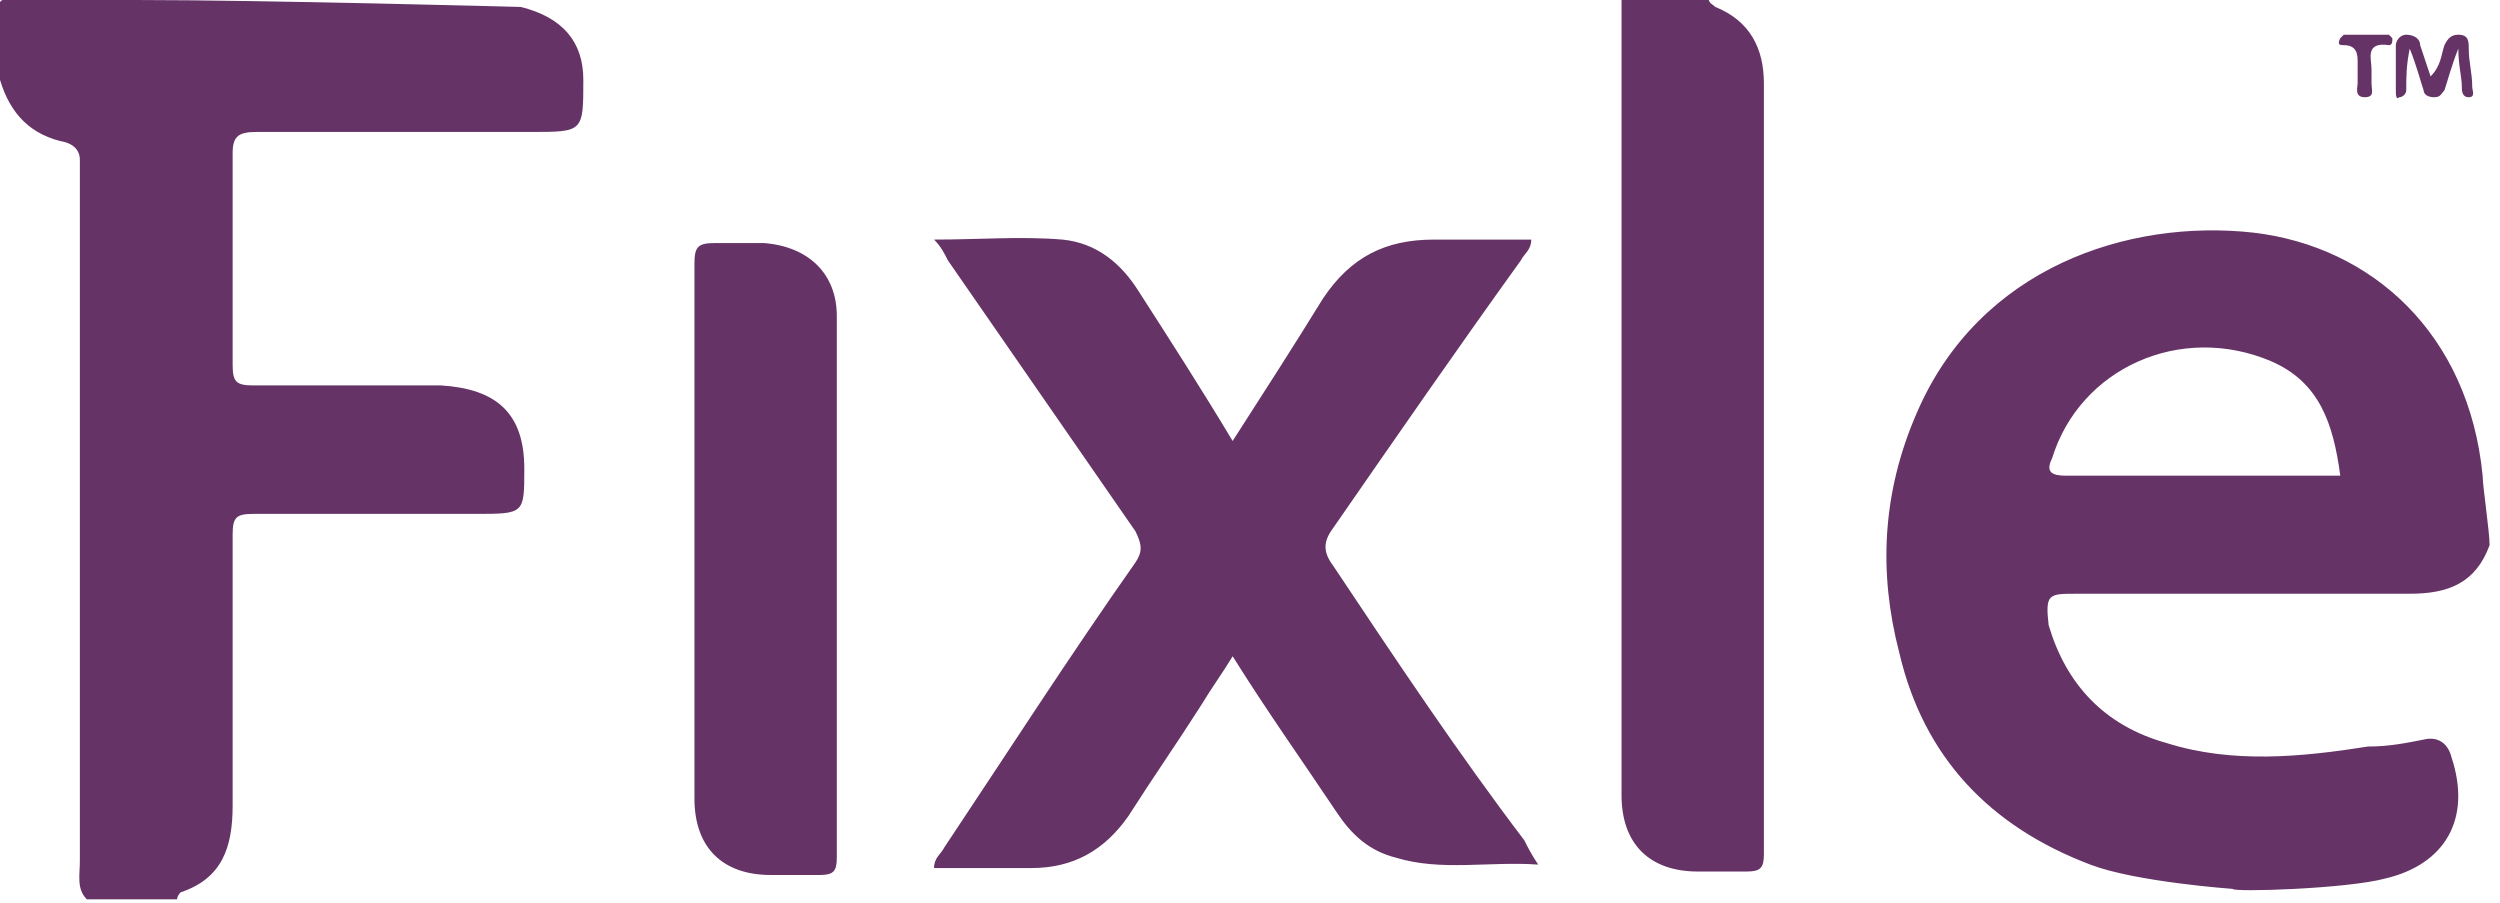 <?xml version="1.0" encoding="utf-8"?>
<!-- Generator: Adobe Illustrator 22.0.1, SVG Export Plug-In . SVG Version: 6.00 Build 0)  -->
<svg version="1.1" id="Layer_1" xmlns="http://www.w3.org/2000/svg" xmlns:xlink="http://www.w3.org/1999/xlink" x="0px" y="0px"
	 viewBox="0 0 72 26" style="enable-background:new 0 0 72 26;" xml:space="preserve">
<style type="text/css">
	.st0{fill:#663366;}
</style>
<path id="Fill-1" class="st0" d="M50.8,20.3c0-6,0-11.9,0-17.9c0-1-0.4-1.8-1.4-2.2c-0.1-0.1-0.2-0.1-0.2-0.3h-2.5
	c0,5.1,0,10.1,0,15.2c0,2.6,0,5.2,0,7.8c0,1.4,0.8,2.2,2.2,2.2c0.5,0,0.9,0,1.4,0c0.4,0,0.5-0.1,0.5-0.5
	C50.8,23.3,50.8,21.8,50.8,20.3 M22,7c-0.5,0-1,0-1.4,0c-0.5,0-0.6,0.1-0.6,0.6c0,2.6,0,5.1,0,7.7c0,2.6,0,5.1,0,7.7
	c0,1.4,0.8,2.2,2.2,2.2c0.5,0,0.9,0,1.4,0c0.4,0,0.5-0.1,0.5-0.5c0-5.2,0-10.4,0-15.6C24.1,7.9,23.3,7.1,22,7 M59.1,13.2
	c0.8-2.6,3.7-3.9,6.3-2.8c1.4,0.6,1.8,1.8,2,3.3h-1.9c-2,0-4,0-6,0C59.1,13.7,58.9,13.6,59.1,13.2 M59.8,17.1c3.2,0,6.4,0,9.6,0
	c1.1,0,1.9-0.3,2.3-1.4c0-0.4-0.2-1.7-0.2-2c-0.4-4.1-3.2-6.6-6.6-7c-3.6-0.4-7.9,1-9.7,5.2c-1,2.3-1.1,4.6-0.5,6.9
	c0.7,3,2.6,5,5.5,6.1c1.3,0.5,4.1,0.7,4.1,0.7c0,0.1,3.3,0,4.4-0.3c1.7-0.4,2.5-1.7,1.9-3.5c-0.1-0.4-0.4-0.6-0.8-0.5
	c-0.5,0.1-1,0.2-1.6,0.2c-1.9,0.3-3.9,0.5-5.8-0.1c-1.8-0.5-2.9-1.7-3.4-3.4C58.9,17.1,59,17.1,59.8,17.1 M38.4,16.3
	c-0.3-0.4-0.3-0.7,0-1.1c1.8-2.6,3.6-5.2,5.4-7.7c0.1-0.2,0.3-0.3,0.3-0.6c-0.9,0-1.8,0-2.8,0c-1.4,0-2.4,0.5-3.2,1.7
	c-0.8,1.3-1.7,2.7-2.6,4.1c-0.9-1.5-1.8-2.9-2.7-4.3c-0.5-0.8-1.2-1.4-2.2-1.5c-1.2-0.1-2.4,0-3.7,0c0.2,0.2,0.3,0.4,0.4,0.6
	c1.8,2.6,3.6,5.2,5.4,7.8c0.2,0.4,0.2,0.6,0,0.9c-1.9,2.7-3.7,5.5-5.5,8.2c-0.1,0.2-0.3,0.3-0.3,0.6c1,0,1.9,0,2.8,0
	c1.2,0,2.1-0.5,2.8-1.5c0.7-1.1,1.4-2.1,2.1-3.2c0.3-0.5,0.6-0.9,0.9-1.4c1,1.6,2,3,3,4.5c0.4,0.6,0.9,1.1,1.7,1.3
	c1.3,0.4,2.7,0.1,4.1,0.2c-0.2-0.3-0.3-0.5-0.4-0.7C42,21.7,40.2,19,38.4,16.3 M15,0.2C15,0.2,7.6,0,3.9,0C2.7,0,1.5,0,0.3,0
	C0.2,0-0.1-0.1,0,0.3v2c0.3,1,0.9,1.6,1.9,1.8c0.3,0.1,0.4,0.3,0.4,0.5c0,0.2,0,0.5,0,0.7c0,6.5,0,13,0,19.5c0,0.4-0.1,0.8,0.2,1.1
	h2.6c0-0.1,0.1-0.2,0.1-0.2c1.2-0.4,1.5-1.3,1.5-2.5c0-2.6,0-5.2,0-7.8c0-0.5,0.1-0.6,0.6-0.6c2.1,0,4.3,0,6.4,0
	c1.4,0,1.4,0,1.4-1.3c0-1.6-0.8-2.3-2.4-2.4c-1.8,0-3.6,0-5.4,0c-0.5,0-0.6-0.1-0.6-0.6c0-2,0-4.1,0-6.1c0-0.5,0.2-0.6,0.7-0.6
	c2.6,0,5.2,0,7.9,0c1.5,0,1.5,0,1.5-1.5C16.8,1.2,16.2,0.5,15,0.2 M67.5,1.3c0.4,0,0.4,0.3,0.4,0.5c0,0.2,0,0.4,0,0.6
	c0,0.1-0.1,0.4,0.2,0.4c0.3,0,0.2-0.2,0.2-0.4c0-0.1,0-0.3,0-0.4c0-0.3-0.2-0.8,0.5-0.7c0.1,0,0.1-0.1,0.1-0.2c0,0-0.1-0.1-0.1-0.1
	c-0.4,0-0.9,0-1.3,0c0,0-0.1,0.1-0.1,0.1C67.3,1.3,67.4,1.3,67.5,1.3 M69.1,2.8c0.1,0,0.2-0.1,0.2-0.2c0-0.4,0-0.7,0.1-1.2
	c0.2,0.5,0.3,0.9,0.4,1.2c0,0.1,0.1,0.2,0.3,0.2c0.2,0,0.2-0.1,0.3-0.2c0.1-0.3,0.2-0.7,0.4-1.2c0,0.5,0.1,0.8,0.1,1.1
	c0,0.1,0,0.3,0.2,0.3c0.2,0,0.1-0.2,0.1-0.3c0-0.4-0.1-0.7-0.1-1.1c0-0.2,0-0.4-0.3-0.4c-0.2,0-0.3,0.1-0.4,0.3
	c-0.1,0.3-0.1,0.6-0.4,0.9c-0.1-0.3-0.2-0.6-0.3-0.9C69.7,1.1,69.5,1,69.3,1c-0.2,0-0.3,0.2-0.3,0.3C69,1.8,69,2.2,69,2.6
	C69,2.7,69,2.9,69.1,2.8"/>
</svg>
